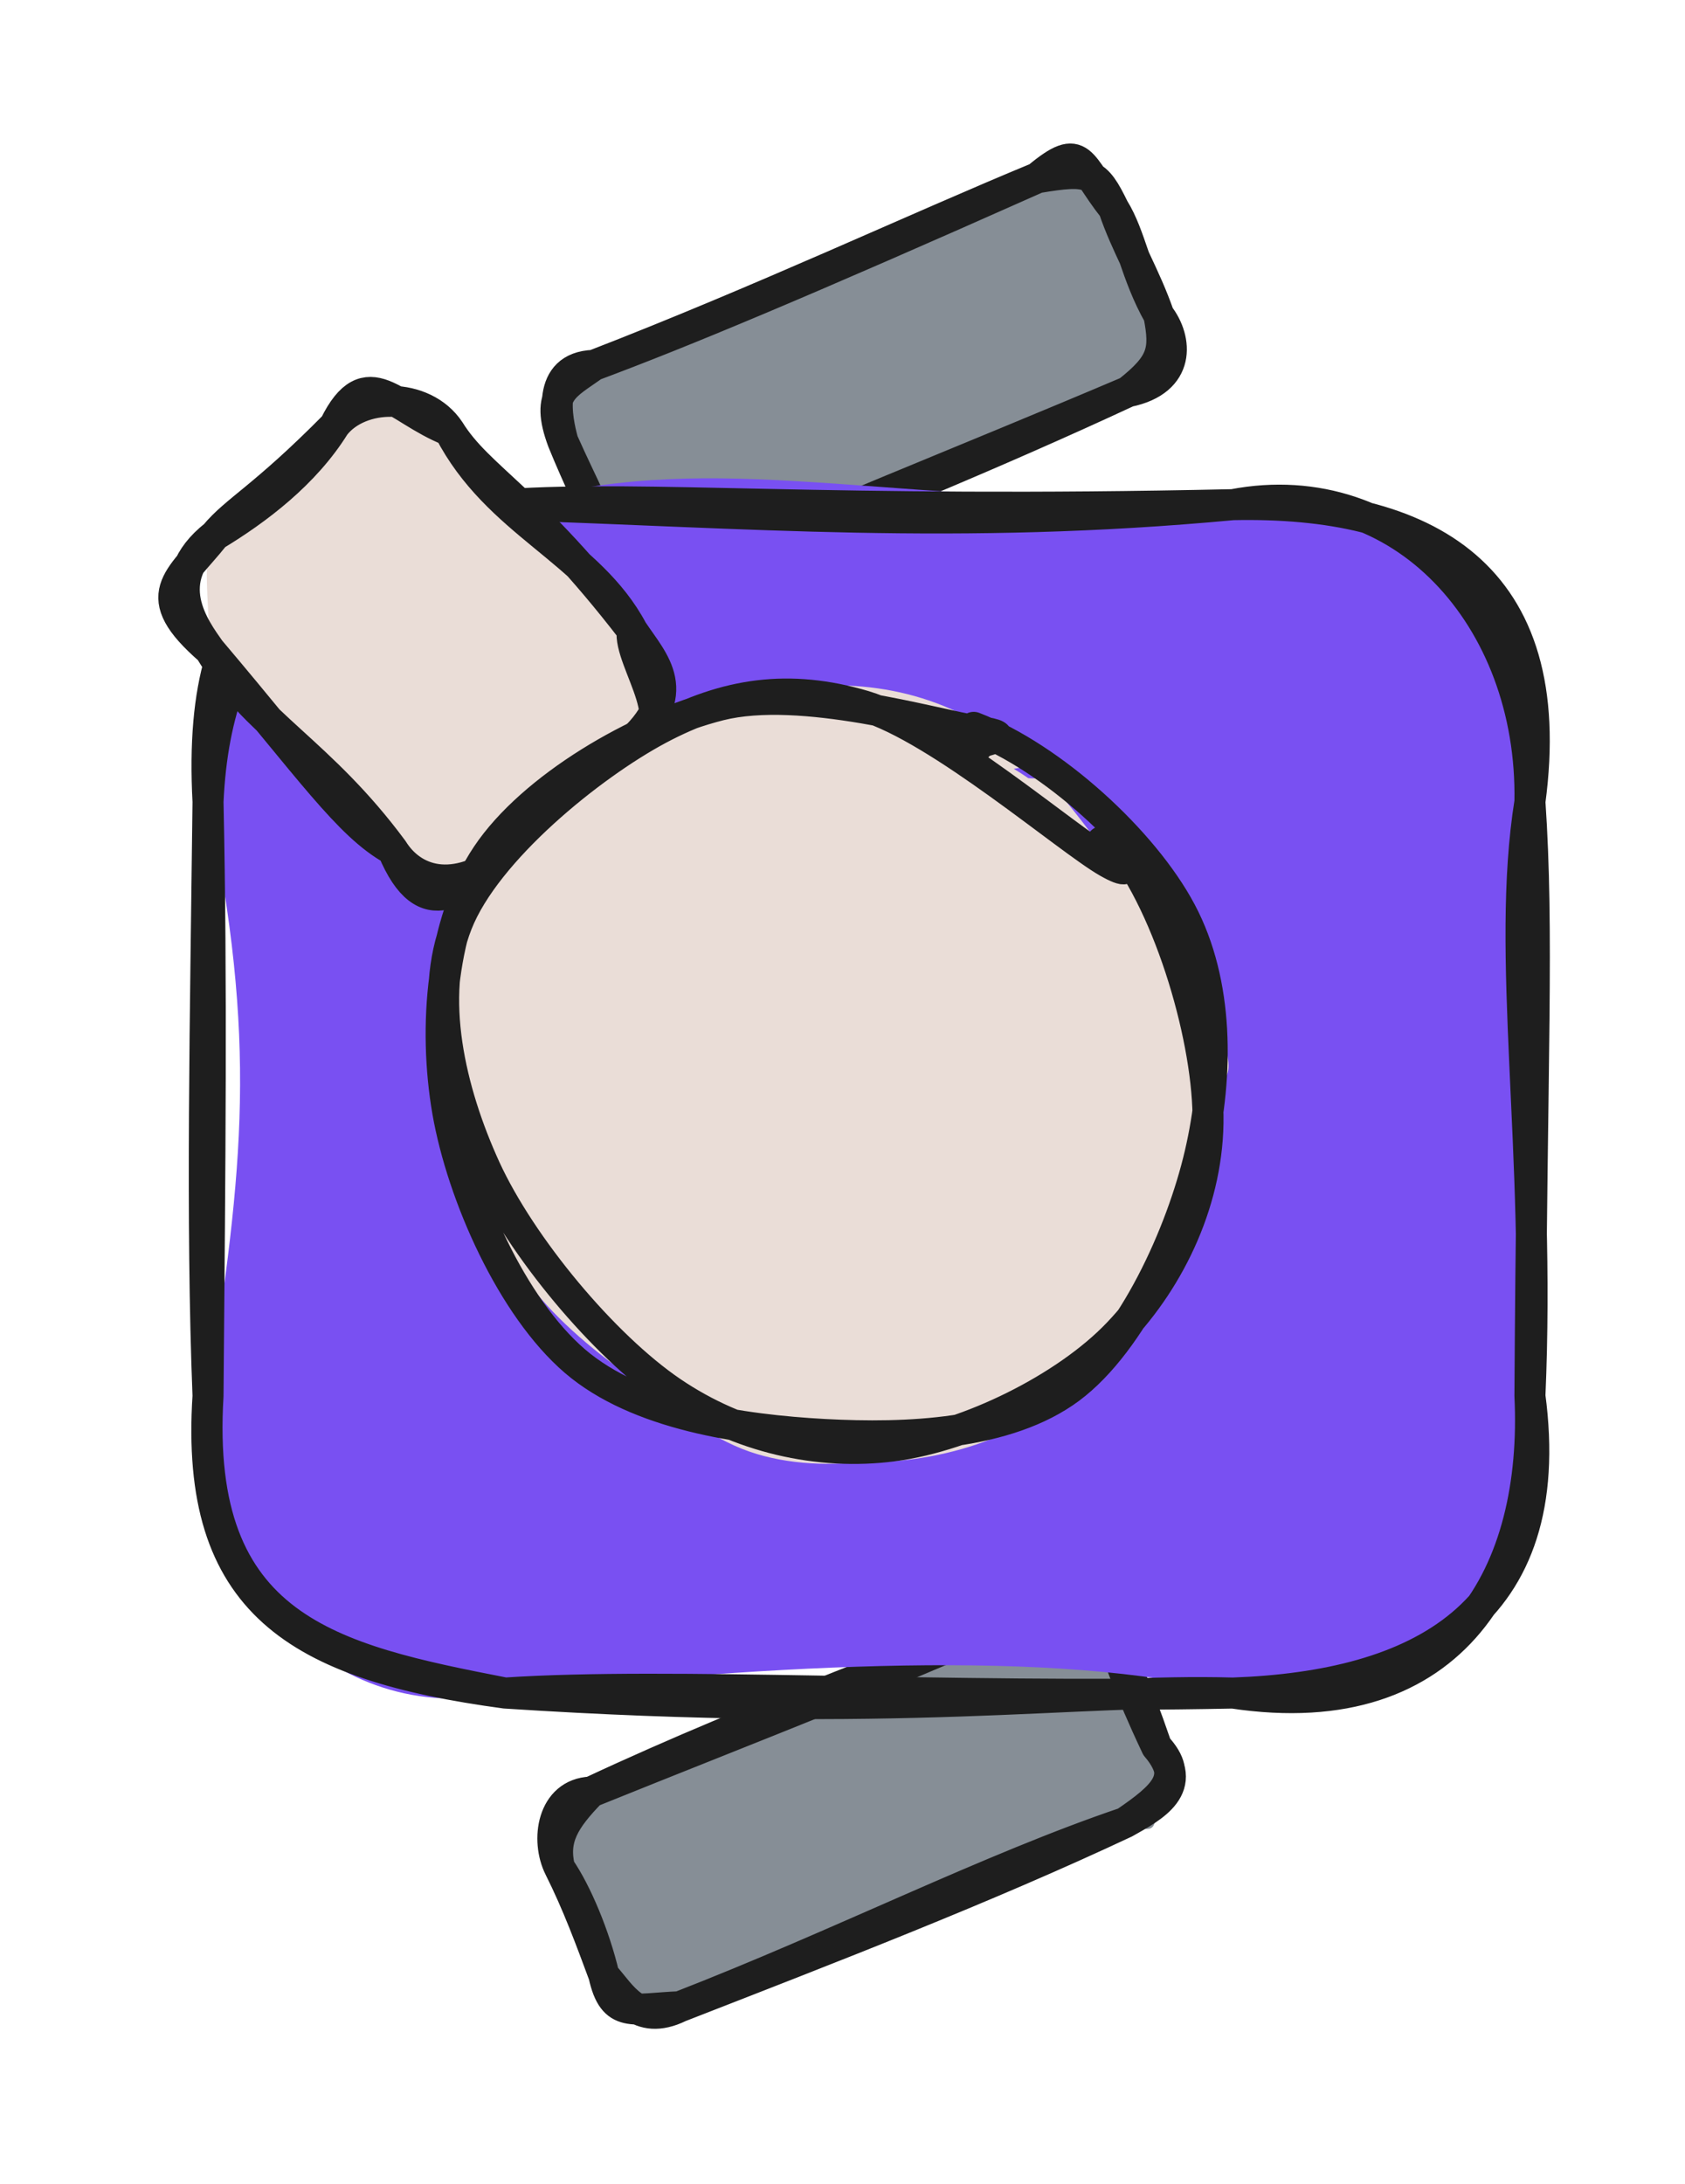 <svg version="1.1" xmlns="http://www.w3.org/2000/svg" viewBox="0 0 108.679 140.842" width="108.679" height="140.842">
  <!-- svg-source:excalidraw -->
  
  <defs>
    <style class="style-fonts">
      @font-face {
        font-family: "Virgil";
        src: url("https://excalidraw.com/Virgil.woff2");
      }
      @font-face {
        font-family: "Cascadia";
        src: url("https://excalidraw.com/Cascadia.woff2");
      }
      @font-face {
        font-family: "Assistant";
        src: url("https://excalidraw.com/Assistant-Regular.woff2");
      }
    </style>
    
  </defs>
  <g stroke-linecap="round" transform="translate(36.057 109.066) rotate(337.539 19.283 7.488)"><path d="M3.74 0 C13.1 -1.48, 20.42 1.62, 34.82 0 C39.01 -2.23, 37.38 1.28, 38.57 3.74 C38.76 6.42, 39.09 9.02, 38.57 11.23 C36.37 15.79, 36.96 17.06, 34.82 14.98 C27.39 14.54, 20.32 15.64, 3.74 14.98 C2.31 12.77, -2.45 12.28, 0 11.23 C-0.38 8.71, 0 7.05, 0 3.74 C1.69 -1.12, 3.58 0.47, 3.74 0" stroke="none" stroke-width="0" fill="#868e96"></path><path d="M3.74 0 C14.89 0.09, 26.18 0.39, 34.82 0 M3.74 0 C16.06 -0.56, 27.39 0.11, 34.82 0 M34.82 0 C36.71 -0.43, 39.42 2.04, 38.57 3.74 M34.82 0 C37.16 -0.15, 39.7 0.14, 38.57 3.74 M38.57 3.74 C38.68 5.31, 38.85 6.7, 38.57 11.23 M38.57 3.74 C38.55 5.12, 38.36 6.93, 38.57 11.23 M38.57 11.23 C39.51 13.75, 37.82 14.35, 34.82 14.98 M38.57 11.23 C39.65 14.53, 36.84 14.73, 34.82 14.98 M34.82 14.98 C25.69 14.38, 14.79 15.22, 3.74 14.98 M34.82 14.98 C24.9 15.45, 14.09 15.19, 3.74 14.98 M3.74 14.98 C0.72 15.17, 0.57 12.83, 0 11.23 M3.74 14.98 C0.87 13.93, -0.5 14.06, 0 11.23 M0 11.23 C0.41 8.68, 0.41 5.63, 0 3.74 M0 11.23 C0.09 8.81, 0.19 6.34, 0 3.74 M0 3.74 C-0.15 1.76, 1.39 -0.86, 3.74 0 M0 3.74 C0.31 1.83, 1.45 0.99, 3.74 0" stroke="#1e1e1e" stroke-width="2" fill="none"></path></g><g stroke-linecap="round" transform="translate(36.243 16.919) rotate(337.077 19.283 7.488)"><path d="M3.74 0 C12.56 1.77, 22.7 -1.99, 34.82 0 C36.13 0.03, 40.76 0.73, 38.57 3.74 C39.13 5.8, 37.77 9.59, 38.57 11.23 C38.2 15.81, 36.06 16.51, 34.82 14.98 C25.35 15.38, 14.68 12.68, 3.74 14.98 C-1.2 13.53, 1.13 15.45, 0 11.23 C0.1 10.19, 0.67 6.34, 0 3.74 C2.33 1.72, -0.26 0.87, 3.74 0" stroke="none" stroke-width="0" fill="#868e96"></path><path d="M3.74 0 C9.83 0.26, 18.01 0.31, 34.82 0 M3.74 0 C15.17 0.36, 26.46 -0.07, 34.82 0 M34.82 0 C38.17 0.8, 38.43 1.12, 38.57 3.74 M34.82 0 C38.45 -1.1, 37.59 0.21, 38.57 3.74 M38.57 3.74 C38.9 5.81, 38.22 8.18, 38.57 11.23 M38.57 3.74 C38.38 6.26, 38.75 8.52, 38.57 11.23 M38.57 11.23 C39.07 13.1, 38.26 15.67, 34.82 14.98 M38.57 11.23 C38.09 13.49, 37.59 14.22, 34.82 14.98 M34.82 14.98 C23.36 15, 12.02 14.69, 3.74 14.98 M34.82 14.98 C25.14 15.32, 15.37 15.21, 3.74 14.98 M3.74 14.98 C1.82 14.08, -0.32 12.82, 0 11.23 M3.74 14.98 C0.75 15.31, 0.78 12.64, 0 11.23 M0 11.23 C0.33 9.19, 0.06 6.98, 0 3.74 M0 11.23 C0.14 8.73, -0.04 6.36, 0 3.74 M0 3.74 C0.14 0.38, 1.52 0.5, 3.74 0 M0 3.74 C0.2 2.24, 0.85 -1.11, 3.74 0" stroke="#1e1e1e" stroke-width="2" fill="none"></path></g><g stroke-linecap="round" transform="translate(13.417 32.546) rotate(0 42.631 38.322)"><path d="M19.16 0 C32.75 -3.59, 40.01 -0.45, 66.1 0 C81.91 -0.71, 86.65 7.19, 85.26 19.16 C82.61 32.73, 85.15 43.49, 85.26 57.48 C83.51 72.38, 80.36 77.18, 66.1 76.64 C54.58 73.75, 36.72 74.8, 19.16 76.64 C7.95 79.03, -1.16 69.07, 0 57.48 C2.3 42.49, 3.18 34.71, 0 19.16 C-2.08 7.6, 4.4 -0.31, 19.16 0" stroke="none" stroke-width="0" fill="#7950f2"></path><path d="M19.16 0 C34.68 0.49, 48.33 1.66, 66.1 0 M19.16 0 C28.37 -0.63, 39.65 0.59, 66.1 0 M66.1 0 C78.59 -0.26, 87.23 4.47, 85.26 19.16 M66.1 0 C76.91 -2.08, 85.48 7.27, 85.26 19.16 M85.26 19.16 C83.67 29.12, 85.96 41.35, 85.26 57.48 M85.26 19.16 C85.83 27.6, 85.39 35.36, 85.26 57.48 M85.26 57.48 C87.15 71.64, 78.04 76.22, 66.1 76.64 M85.26 57.48 C85.81 68.75, 80.53 78.81, 66.1 76.64 M66.1 76.64 C56 76.35, 44.78 78.31, 19.16 76.64 M66.1 76.64 C47.19 77.02, 29.89 75.93, 19.16 76.64 M19.16 76.64 C5.74 74.83, -0.87 70.83, 0 57.48 M19.16 76.64 C7.95 74.46, -0.91 72.54, 0 57.48 M0 57.48 C0.13 42.04, 0.25 31.01, 0 19.16 M0 57.48 C-0.45 46.15, -0.16 32.92, 0 19.16 M0 19.16 C0.53 7.39, 6.74 1.73, 19.16 0 M0 19.16 C-0.8 4.17, 5.88 0.98, 19.16 0" stroke="#1e1e1e" stroke-width="2" fill="none"></path></g><g stroke-linecap="round" transform="translate(13.186 30.815) rotate(47.524 13.975 10.473)"><path d="M5.24 0 C13.95 -0.17, 20.2 -1.26, 22.71 0 C28.33 1.48, 28.48 0.91, 27.95 5.24 C26.39 7.06, 26.94 13.25, 27.95 15.71 C30.33 18.04, 25.02 21.15, 22.71 20.95 C14.49 23.97, 12.56 19.33, 5.24 20.95 C2.96 18.96, -0.31 16.63, 0 15.71 C1.57 11.2, 1.42 6.54, 0 5.24 C3.03 -1.37, 4.92 1.23, 5.24 0" stroke="none" stroke-width="0" fill="#eaddd7"></path><path d="M5.24 0 C11.73 1.75, 17.01 -1.47, 22.71 0 M5.24 0 C8.8 0.67, 11.97 -0.91, 22.71 0 M22.71 0 C25.11 0.38, 28.04 0.13, 27.95 5.24 M22.71 0 C23.95 1.57, 30.12 1.8, 27.95 5.24 M27.95 5.24 C28.61 8.47, 27.66 12.82, 27.95 15.71 M27.95 5.24 C27.65 7.74, 28.09 10.31, 27.95 15.71 M27.95 15.71 C27.6 19.38, 27.81 22.78, 22.71 20.95 M27.95 15.71 C27.56 20.11, 25 21.38, 22.71 20.95 M22.71 20.95 C14.89 20.13, 10.74 22.07, 5.24 20.95 M22.71 20.95 C19.59 21.99, 15.31 21.34, 5.24 20.95 M5.24 20.95 C-0.16 21.57, 0.59 19.38, 0 15.71 M5.24 20.95 C3.59 20.73, -0.34 20.38, 0 15.71 M0 15.71 C0.62 12.6, 0.99 8.76, 0 5.24 M0 15.71 C-0.29 13.61, 0.33 11.79, 0 5.24 M0 5.24 C-1.72 0.83, 1.77 1.68, 5.24 0 M0 5.24 C-0.45 2.63, 2.26 -0.47, 5.24 0" stroke="#1e1e1e" stroke-width="2" fill="none"></path></g><g stroke-linecap="round" transform="translate(28.105 45.268) rotate(47.524 25.43 23.859)"><path d="M35.88 2.04 C40.65 3.73, 44.76 8.74, 47.23 13.3 C49.7 17.86, 51.65 24.53, 50.71 29.41 C49.77 34.29, 46.19 39.56, 41.59 42.57 C37 45.58, 28.64 47.78, 23.13 47.46 C17.62 47.15, 12.32 44.05, 8.51 40.7 C4.7 37.35, 0.88 32.47, 0.26 27.35 C-0.37 22.23, 1.87 14.38, 4.76 10 C7.64 5.62, 11.68 2.13, 17.54 1.05 C23.41 -0.02, 35.78 2.6, 39.94 3.54 C44.11 4.49, 42.91 6.25, 42.5 6.72 M19.02 1.92 C24.05 0.39, 30.77 1.21, 35.81 3.28 C40.85 5.35, 46.97 9.71, 49.26 14.34 C51.55 18.96, 51.09 26.06, 49.54 31.05 C47.99 36.03, 44.64 41.71, 39.98 44.23 C35.31 46.75, 27.15 46.7, 21.54 46.18 C15.94 45.66, 9.75 44.63, 6.33 41.12 C2.92 37.6, 1.39 30.28, 1.06 25.08 C0.73 19.89, 1.29 13.77, 4.34 9.95 C7.38 6.14, 16.67 3.89, 19.33 2.2 C22 0.51, 20.02 -0.37, 20.33 -0.18" stroke="none" stroke-width="0" fill="#eaddd7"></path><path d="M15.3 2.02 C20.17 -0.4, 28.08 -1.11, 33.1 0.19 C38.13 1.49, 42.47 5.49, 45.44 9.82 C48.42 14.16, 51.43 21.21, 50.93 26.22 C50.42 31.24, 46.23 36.19, 42.43 39.92 C38.62 43.65, 33.37 47.95, 28.08 48.59 C22.78 49.23, 15.31 46.74, 10.66 43.77 C6.01 40.79, 1.42 35.85, 0.18 30.75 C-1.07 25.65, 0.6 17.94, 3.18 13.14 C5.77 8.35, 13.47 3.75, 15.66 1.99 C17.86 0.23, 16.01 2.36, 16.36 2.57 M26.48 0.16 C31.83 0.26, 39.97 4.21, 43.96 7.77 C47.95 11.33, 50.08 16.63, 50.41 21.53 C50.75 26.42, 48.76 33.16, 45.98 37.13 C43.2 41.09, 38.9 44.11, 33.74 45.33 C28.58 46.55, 20.29 46.16, 15.02 44.47 C9.76 42.77, 4.35 39.7, 2.13 35.14 C-0.1 30.58, 0.43 21.89, 1.66 17.09 C2.9 12.28, 5.2 8.9, 9.51 6.3 C13.83 3.71, 24.74 2.42, 27.54 1.52 C30.34 0.62, 26.72 0.66, 26.32 0.89" stroke="#1e1e1e" stroke-width="2" fill="none"></path></g></svg>